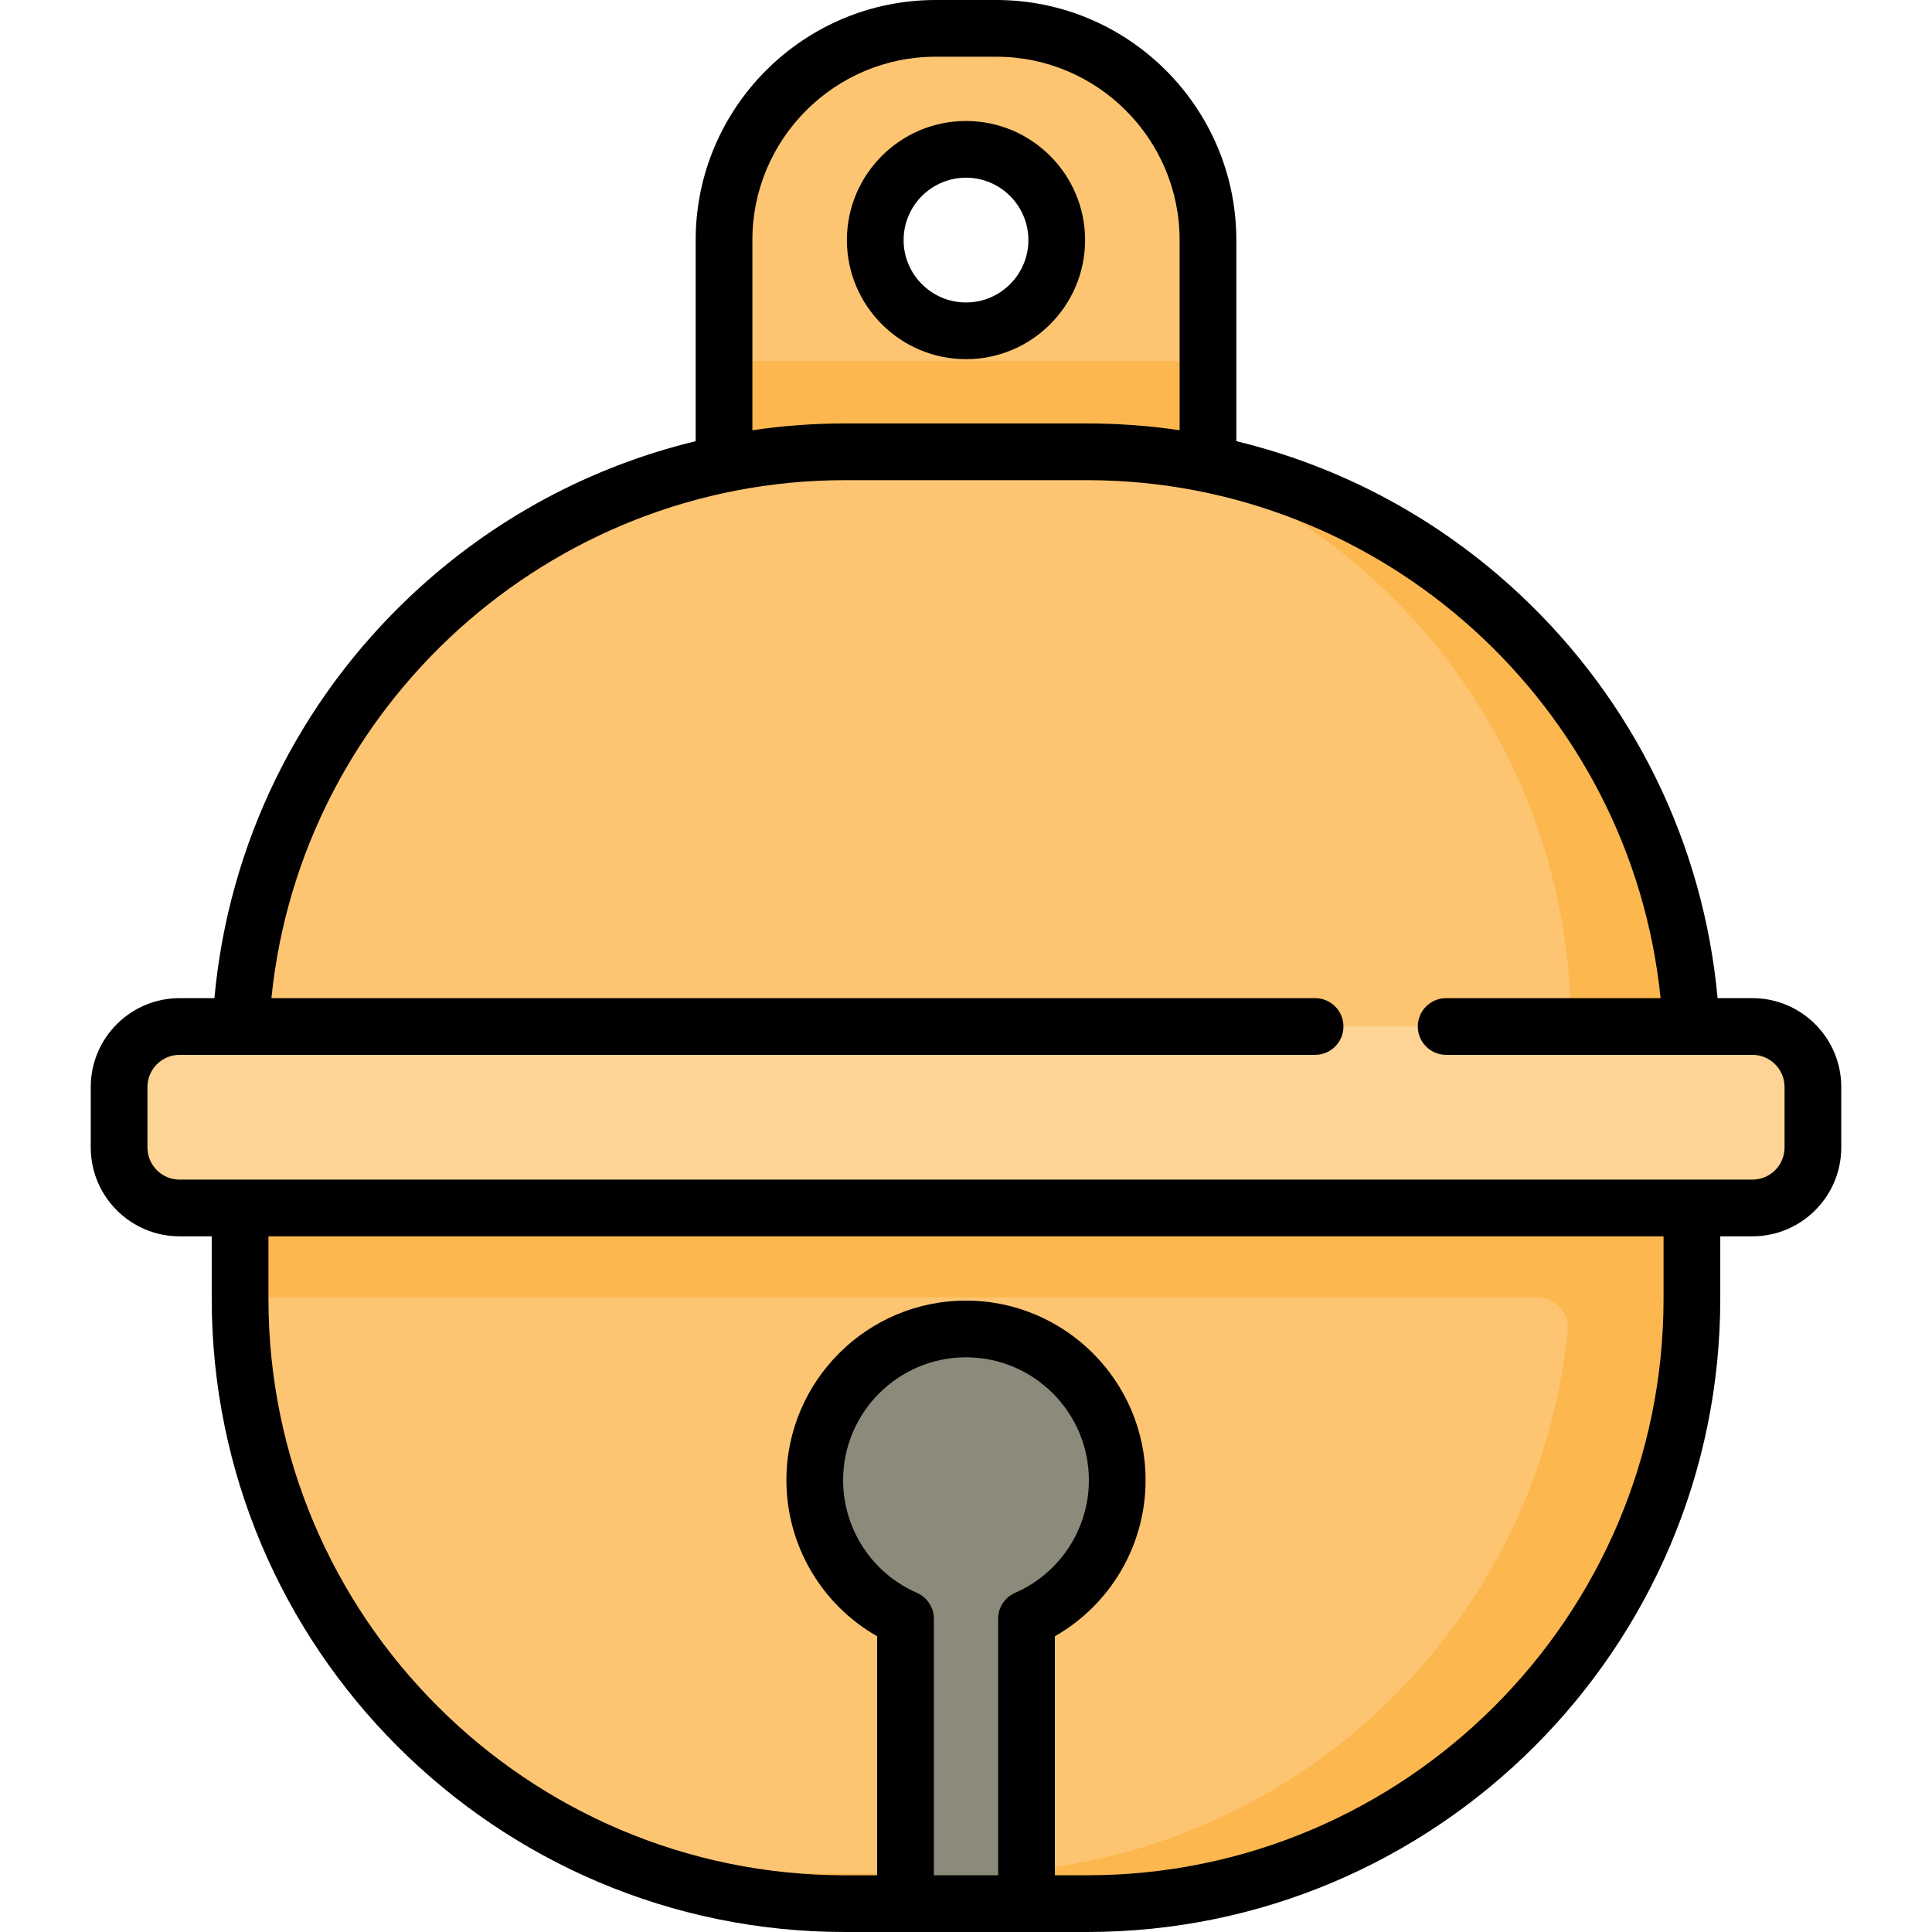 <?xml version="1.0" encoding="iso-8859-1"?>
<!-- Generator: Adobe Illustrator 19.0.0, SVG Export Plug-In . SVG Version: 6.00 Build 0)  -->
<svg version="1.1" id="Capa_1" xmlns="http://www.w3.org/2000/svg" xmlns:xlink="http://www.w3.org/1999/xlink" x="0px" y="0px"
	 viewBox="0 0 512 512" style="enable-background:new 0 0 512 512;" xml:space="preserve">
<path style="fill:#FDC572;" d="M264.016,7.515h-16.031c-30.989,0-56.11,25.121-56.11,56.11v88.172h128.25V63.624
	C320.125,32.636,295.004,7.515,264.016,7.515z M256,87.671c-13.281,0-24.047-10.766-24.047-24.047S242.719,39.577,256,39.577
	s24.047,10.766,24.047,24.047S269.281,87.671,256,87.671z"/>
<rect x="191.875" y="95.687" style="fill:#FCB74F;" width="128.25" height="56.11"/>
<path style="fill:#FDC572;" d="M288.063,504.485h-64.125c-88.539,0-160.313-71.774-160.313-160.313v-64.125
	c0-88.539,71.774-160.313,160.313-160.313h64.125c88.539,0,160.313,71.774,160.313,160.313v64.125
	C448.376,432.711,376.602,504.485,288.063,504.485z"/>
<path style="fill:#FCB74F;" d="M310.864,121.355c61.518,22.406,105.449,81.409,105.449,150.676v31.729H63.624v40.078h343.864
	c4.731,0,8.465,4.081,7.984,8.787C407.225,433.427,338.978,496.47,256,496.47h-64.125c-7.742,0-15.352-0.561-22.802-1.621
	c17.116,6.233,35.593,9.637,54.864,9.637h64.125c88.539,0,160.313-71.774,160.313-160.313v-0.334V303.76v-23.713
	C448.376,199.25,388.601,132.426,310.864,121.355z"/>
<path style="fill:#FDD495;" d="M464.407,320.125H47.593c-8.854,0-16.031-7.177-16.031-16.031v-16.031
	c0-8.854,7.177-16.031,16.031-16.031h416.814c8.854,0,16.031,7.177,16.031,16.031v16.031
	C480.438,312.948,473.261,320.125,464.407,320.125z"/>
<path style="fill:#8B8A7B;" d="M256,352.188c-22.134,0-40.078,17.944-40.078,40.078c0,16.433,9.894,30.549,24.047,36.734v75.485
	h32.063V429c14.153-6.185,24.047-20.301,24.047-36.734C296.078,370.132,278.134,352.188,256,352.188z"/>
<path d="M256,95.186c17.403,0,31.562-14.159,31.562-31.562S273.403,32.063,256,32.063s-31.562,14.159-31.562,31.562
	S238.597,95.186,256,95.186z M256,47.092c9.116,0,16.532,7.416,16.532,16.532S265.116,80.157,256,80.157
	c-9.116,0-16.532-7.416-16.532-16.532S246.884,47.092,256,47.092z"/>
<path d="M464.407,264.517h-9.227c-3.748-40.832-22.221-78.652-52.299-106.876c-21.395-20.076-47.281-33.967-75.241-40.723V63.624
	C327.64,28.542,299.098,0,264.016,0h-16.031c-35.083,0-63.624,28.542-63.624,63.624v53.295
	c-27.96,6.755-53.846,20.646-75.241,40.723c-30.078,28.223-48.551,66.043-52.299,106.875h-9.227
	c-12.983,0-23.546,10.563-23.546,23.546v16.031c0,12.983,10.563,23.546,23.546,23.546h8.517v16.532
	C56.11,436.713,131.397,512,223.937,512h64.125c92.541,0,167.828-75.287,167.828-167.828V327.64h8.517
	c12.983,0,23.546-10.563,23.546-23.546v-16.031C487.953,275.079,477.39,264.517,464.407,264.517z M199.389,63.624
	c0-26.795,21.8-48.595,48.595-48.595h16.031c26.795,0,48.595,21.8,48.595,48.595v50.388c-8.071-1.183-16.27-1.794-24.548-1.794
	h-64.125c-8.278,0-16.477,0.609-24.548,1.794V63.624z M242.978,422.114c-11.87-5.188-19.541-16.905-19.541-29.848
	c0-17.955,14.609-32.564,32.564-32.564s32.564,14.609,32.564,32.564c0,12.943-7.671,24.66-19.541,29.848
	c-2.736,1.195-4.506,3.899-4.506,6.885v67.971h-17.033V429C247.483,426.013,245.715,423.31,242.978,422.114z M440.861,344.172
	c0,84.254-68.545,152.798-152.798,152.798h-8.517v-63.344c14.756-8.4,24.047-24.136,24.047-41.361
	c0-26.242-21.351-47.593-47.593-47.593s-47.593,21.351-47.593,47.593c0,17.225,9.291,32.96,24.047,41.361v63.344h-8.517
	c-84.254,0-152.798-68.545-152.798-152.798V327.64h369.722V344.172z M472.924,304.094c0,4.696-3.82,8.517-8.517,8.517H47.593
	c-4.696,0-8.517-3.82-8.517-8.517v-16.031c0-4.696,3.82-8.517,8.517-8.517h300.921c4.15,0,7.515-3.365,7.515-7.515
	s-3.365-7.515-7.515-7.515H71.929c7.821-77.376,73.623-137.268,152.008-137.268h64.125c78.386,0,144.187,59.892,152.008,137.268
	h-56.822c-4.15,0-7.515,3.365-7.515,7.515s3.365,7.515,7.515,7.515h81.159c4.696,0,8.517,3.82,8.517,8.517V304.094z"/>
<g>
</g>
<g>
</g>
<g>
</g>
<g>
</g>
<g>
</g>
<g>
</g>
<g>
</g>
<g>
</g>
<g>
</g>
<g>
</g>
<g>
</g>
<g>
</g>
<g>
</g>
<g>
</g>
<g>
</g>
</svg>
